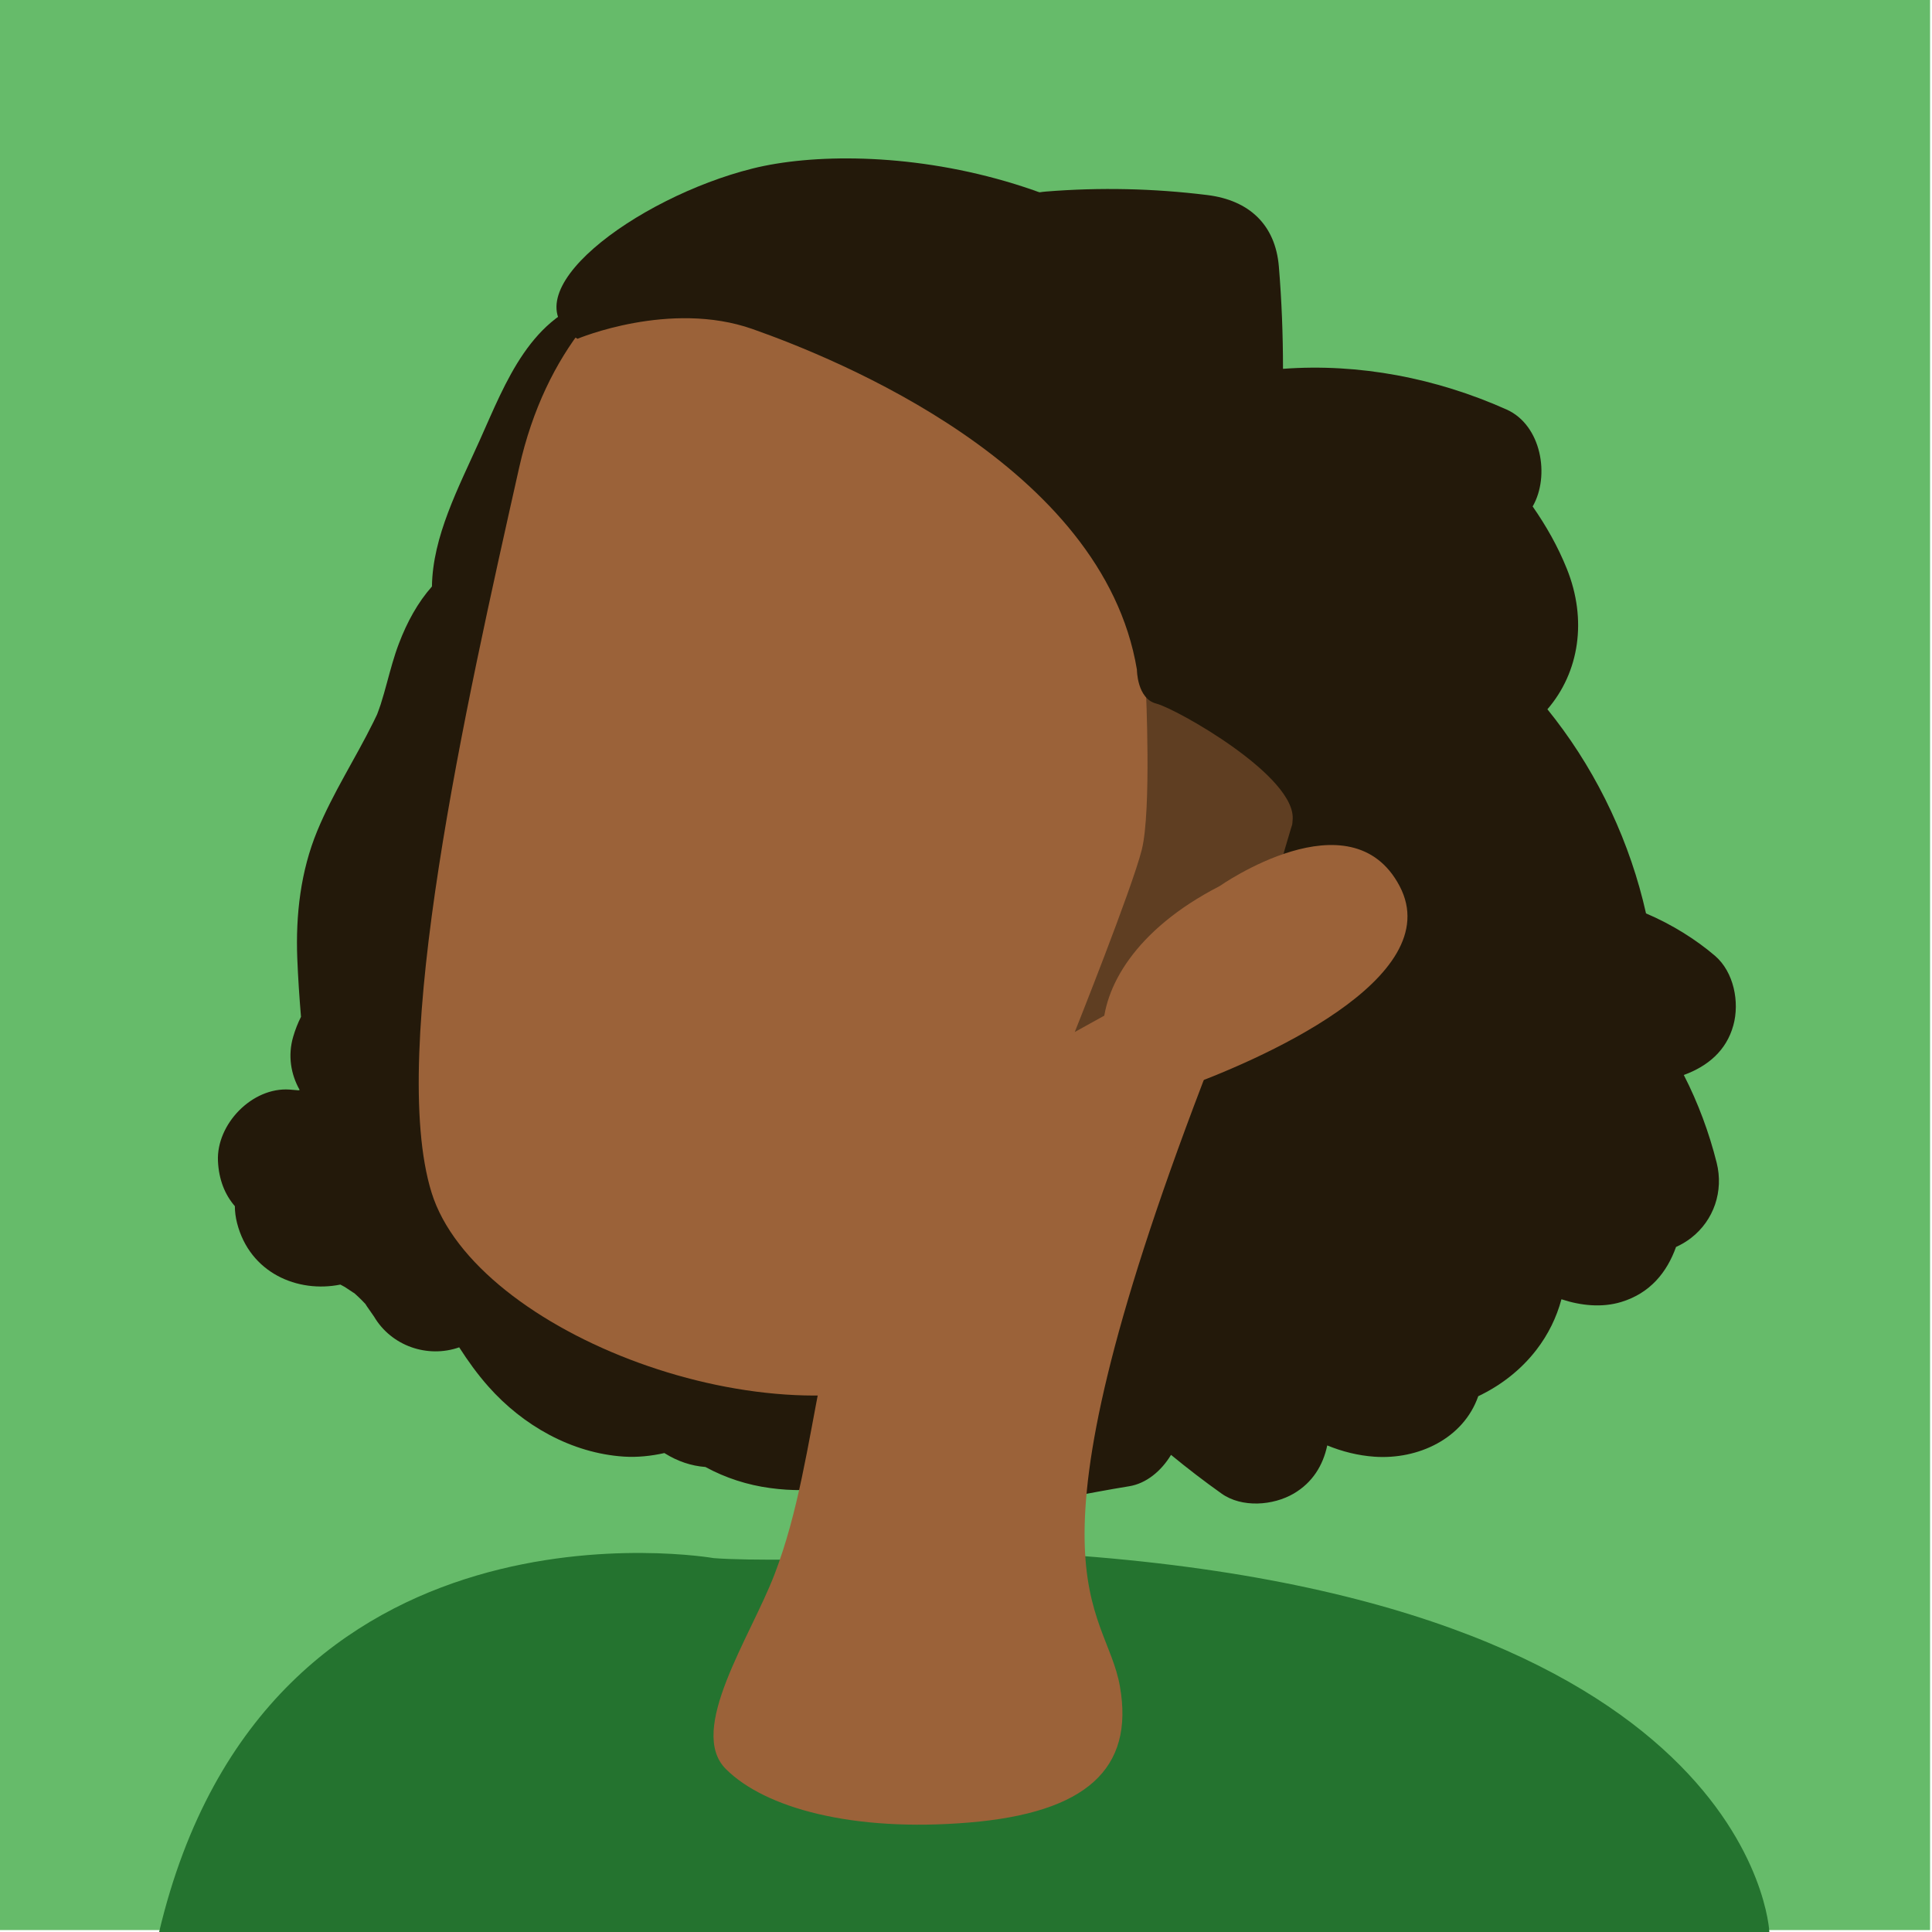 <?xml version="1.0" encoding="utf-8"?>
<!-- Generator: Adobe Illustrator 24.0.3, SVG Export Plug-In . SVG Version: 6.00 Build 0)  -->
<svg version="1.1" id="Layer_1" xmlns="http://www.w3.org/2000/svg" xmlns:xlink="http://www.w3.org/1999/xlink" x="0px" y="0px"
	 viewBox="0 0 500 500" style="enable-background:new 0 0 500 500;" xml:space="preserve">
<style type="text/css">
	.st0{fill:#66BB6A;}
	.st1{fill:#23190A;}
	.st2{fill:#24732F;}
	.st3{fill:#9B6239;}
	.st4{fill:#5F3E22;}
</style>
<rect x="-0.5" y="-0.5" class="st0" width="500" height="500"/>
<g>
	<path class="st1" d="M448.59,265.35c1.65-5.98,0.14-13.8-4.76-18c-4.89-4.18-11.14-8.12-17.84-10.96
		c-4.07-18.16-12.2-35.57-23.52-50.29c-0.65-0.85-1.32-1.7-2-2.54c8.27-9.6,10.33-23.19,5.03-36.35
		c-2.35-5.84-5.35-11.11-8.85-16.14c4.56-7.91,2.25-21.07-6.75-25.09c-18.22-8.14-38.19-11.99-57.86-10.53
		c0-8.82-0.34-17.65-1.07-26.47c-0.91-10.94-7.82-17.18-18.5-18.5c-13.88-1.72-27.81-2.03-41.75-0.91
		c-9.62,0.77-18.97,7.96-18.5,18.5c0.42,9.36,8.17,19.33,18.5,18.5c8.07-0.64,16.13-0.8,24.19-0.49c0.19,6.53,0.19,13.07-0.02,19.59
		c-6.4,4.42-9.5,11.26-7.76,19.99c2.34,11.73,13.44,19.19,24.88,19.54c8.36,0.26,14.33-5.25,17.02-12.29
		c0.25-0.05,0.51-0.1,0.75-0.14c0.75-0.09,2.67-0.35,2.97-0.37c2.17-0.19,4.35-0.28,6.54-0.33c0.22,5.53,1.56,11.12,3.44,16.06
		c0.82,2.16,1.78,4.09,2.96,5.78c-1.74,0.24-3.5,0.58-5.29,1.06c-7.11,1.89-12.29,8.24-13.25,15.38
		c-0.63,4.72,0.69,10.21,3.75,14.21c-1.39,1.38-2.66,2.9-3.79,4.56c-2.19,3.2-3.58,6.81-4.92,10.44c-0.32,0.88-0.6,1.78-0.9,2.66
		c-0.2,0.63-0.43,1.26-0.64,1.88c-0.03,0.06-0.06,0.11-0.09,0.18c-4.38,8.62-2.55,20.46,6.64,25.31c3.87,2.04,8.52,2.74,12.88,2.02
		c0.09,4.25,0.99,8.38,2.6,12.21c-2.44,1.03-4.7,2.52-6.68,4.5c-1.12,1.12-2.16,2.37-3.11,3.7c-4.86,1.2-9.55,3.62-13.73,6.62
		c-7.98,5.74-15.93,11.53-23.89,17.29c-2.5,1.81-5.06,3.58-7.63,5.36c-2.25,0.36-4.5,1.08-6.75,2.28
		c-7.07,3.78-11.22,10.78-15.91,17.02c-0.99,1.31-1.98,2.63-2.96,3.94c-2.71-1.98-5.37-4.01-8-5.8
		c-5.87-3.99-11.67-8.67-18.03-11.85c-8.32-4.15-17.33-6.14-26.46-3.33c-1.35,0.42-2.68,0.95-3.98,1.58
		c-10.7-5.35-22.57-7.92-34.65-4.34c-6.04,1.79-11.85,5.13-16.67,9.53c-0.22-0.03-0.42-0.09-0.64-0.12
		c-3.9-0.52-8.11-0.11-12.07,1.15c-0.18-0.1-0.36-0.21-0.55-0.3c-6.36-3.11-13.78-4.33-20.49-2.06c-0.31-0.28-0.64-0.55-0.94-0.83
		c-0.19-0.18-0.37-0.36-0.55-0.55c0.21,0.26-0.23-0.09-0.62-0.62c-0.15-0.15-0.3-0.31-0.46-0.46c0.15,0.14,0.28,0.27,0.4,0.38
		c-0.09-0.13-0.18-0.27-0.25-0.41c-0.06-0.12-0.1-0.21-0.16-0.31c-0.24-0.81-0.47-1.62-0.67-2.44c0.42-1.91,0.77-3.85,1.03-5.79
		c3.84-4.85,7.17-10.34,10.54-15.35c7.78-11.58,15.57-23.16,23.35-34.73c5.73-8.53,1.92-18.3-5.17-23.86
		c1.78-5.25,3.43-10.54,4.92-15.88c1.23-4.41,2.3-8.85,3.52-13.26c0.49-1.75,0.99-3.5,1.54-5.24c0.04-0.13,0.17-0.45,0.33-0.87
		c12.09,3.91,24.31-3.38,25.06-17.07c0.31-5.69-0.45-11.62-2.36-17.02c4.6-15.88,3.44-32.85-3.82-49.25
		c-3.32-7.5-13.59-10.32-20.89-8.5c-17.96,4.46-24.36,21.95-31.13,37.03c-5.54,12.34-12.18,24.88-12.36,37.82
		c-3.65,4.13-6.41,9.13-8.56,14.79c-1.25,3.27-2.14,6.66-3.06,10.03c-0.52,1.91-1.04,3.82-1.65,5.71c-0.28,0.86-0.61,1.71-0.92,2.57
		c-0.31,0.67-0.63,1.33-0.96,1.99c-4.7,9.5-10.45,18.3-14.52,28.14c-4.32,10.44-5.62,21.81-5.18,33.05
		c0.2,5.02,0.54,10.05,0.96,15.09c-0.82,1.63-1.5,3.36-2.03,5.19c-1.41,4.84-0.6,9.7,1.68,13.73c-0.03,0.01-0.06,0.03-0.08,0.04
		c-0.06,0.02-0.12,0.04-0.18,0.07c-0.79-0.08-1.59-0.15-2.38-0.2c-9.68-0.65-18.93,8.97-18.5,18.5c0.22,4.82,1.8,8.71,4.37,11.67
		c0.01,1.45,0.2,2.92,0.57,4.37c3.31,12.94,15.7,18.16,26.74,15.93c0.38,0.2,0.77,0.4,1.15,0.62c0.57,0.34,2.31,1.58,2.45,1.6
		c0.63,0.56,1.25,1.13,1.85,1.73c0.13,0.13,0.58,0.6,1.02,1.06c0.28,0.53,2.01,2.88,2.24,3.27c4.5,7.63,13.86,10.83,22.04,7.96
		c2.27,3.53,4.72,6.95,7.56,10.15c8.93,10.08,21.51,17.24,35.06,18.13c3.46,0.23,7.12-0.16,10.49-0.92c0.07,0.04,0.13,0.09,0.2,0.13
		c3.25,2.01,6.7,3.19,10.42,3.48c5.18,2.83,10.9,4.67,16.76,5.45c2.79,0.38,5.46,0.55,8.27,0.53c1.06-0.01,2.38,0.18,3.41-0.02
		c0.11-0.02,0.19-0.04,0.27-0.06c4.7,1.62,9.4,3.68,14.29,4.66c21.9,4.39,45.04-2.08,66.68-5.58c4.44-0.72,8.32-3.98,10.81-8.12
		c4.23,3.48,8.59,6.83,13.08,10.02c5.26,3.74,13.36,3.11,18.67,0c4.86-2.84,7.59-7.29,8.68-12.46c3.87,1.58,7.96,2.62,12.25,2.92
		c11.21,0.78,22.97-4.62,26.83-15.66c5.78-2.75,10.99-6.74,15.03-11.97c3.08-3.99,5.26-8.46,6.5-13.12
		c5.06,1.67,10.51,2.21,15.46,0.71c7.52-2.28,11.86-7.71,14.2-14.25c1.33-0.59,2.63-1.35,3.89-2.32c5.92-4.58,8.45-12.14,6.63-19.45
		c-1.95-7.79-4.81-15.51-8.51-22.73C441.92,275.96,446.78,271.95,448.59,265.35z"/>
	<path class="st1" d="M119,287.61c-0.09-0.11-0.3-0.33-0.68-0.69c0.02,0.03,0.04,0.05,0.06,0.08
		C118.59,287.2,118.8,287.4,119,287.61z"/>
</g>
<g>
	<path class="st2" d="M184.71,403.24c0,0-115.83-20.22-143.53,96.76h416.73c0,0-3.78-88.09-191.37-98.2
		C266.54,401.8,203.59,404.69,184.71,403.24z"/>
	<path class="st3" d="M218.51,320.48c-1.65,12.07-3.6,24.03-6.02,36.19c-3.34,16.78-5.88,34.75-12.05,50.79
		c-6.29,16.37-22.66,40.29-12.59,50.36c10.07,10.07,32.73,16.37,62.95,13.85s42.81-13.85,39.03-35.25s-27.7-27.7,21.4-156.12
		c8.6-22.49,17.11-47.21,16.57-71.63c-0.24-11.07-2.83-23.29-11.97-30.51c-16.33-12.9-44.26-4.68-57.39,9.2
		c-26.4,27.92-33.03,73.12-37.04,109.48C220.53,304.82,219.58,312.67,218.51,320.48z"/>
	<path class="st3" d="M203.59,54.32c0,0-55.4,5.04-69.24,66.73s-33.99,151.08-22.66,187.59s88.13,65.47,130.94,46.58
		c42.81-18.88,94.42-138.49,100.72-183.81C349.63,126.08,329.49,35.43,203.59,54.32z"/>
	<path class="st4" d="M296.55,178.33c0,0,1.47,31.47-1.05,41.55c-2.52,10.07-17.35,47.2-17.35,47.2l48.83-27.06
		c0,0,7.55-28.96,9.44-32.1S316.48,134.26,296.55,178.33z"/>
	<path class="st3" d="M315.64,229.32c0,0,33.99-23.92,46.58,0s-36.51,45.32-57.91,52.88C282.91,289.75,271.58,251.98,315.64,229.32z
		"/>
	<path class="st1" d="M149.45,87.68c0,0,23.92-10.07,45.32-2.52s90.65,35.25,99.46,88.13c0,0,0,7.55,5.04,8.81
		s36.51,18.88,35.25,30.22s30.22-61.69-5.04-115.83s-104.5-60.43-134.71-52.88S130.57,76.35,149.45,87.68z"/>
</g>
</svg>
